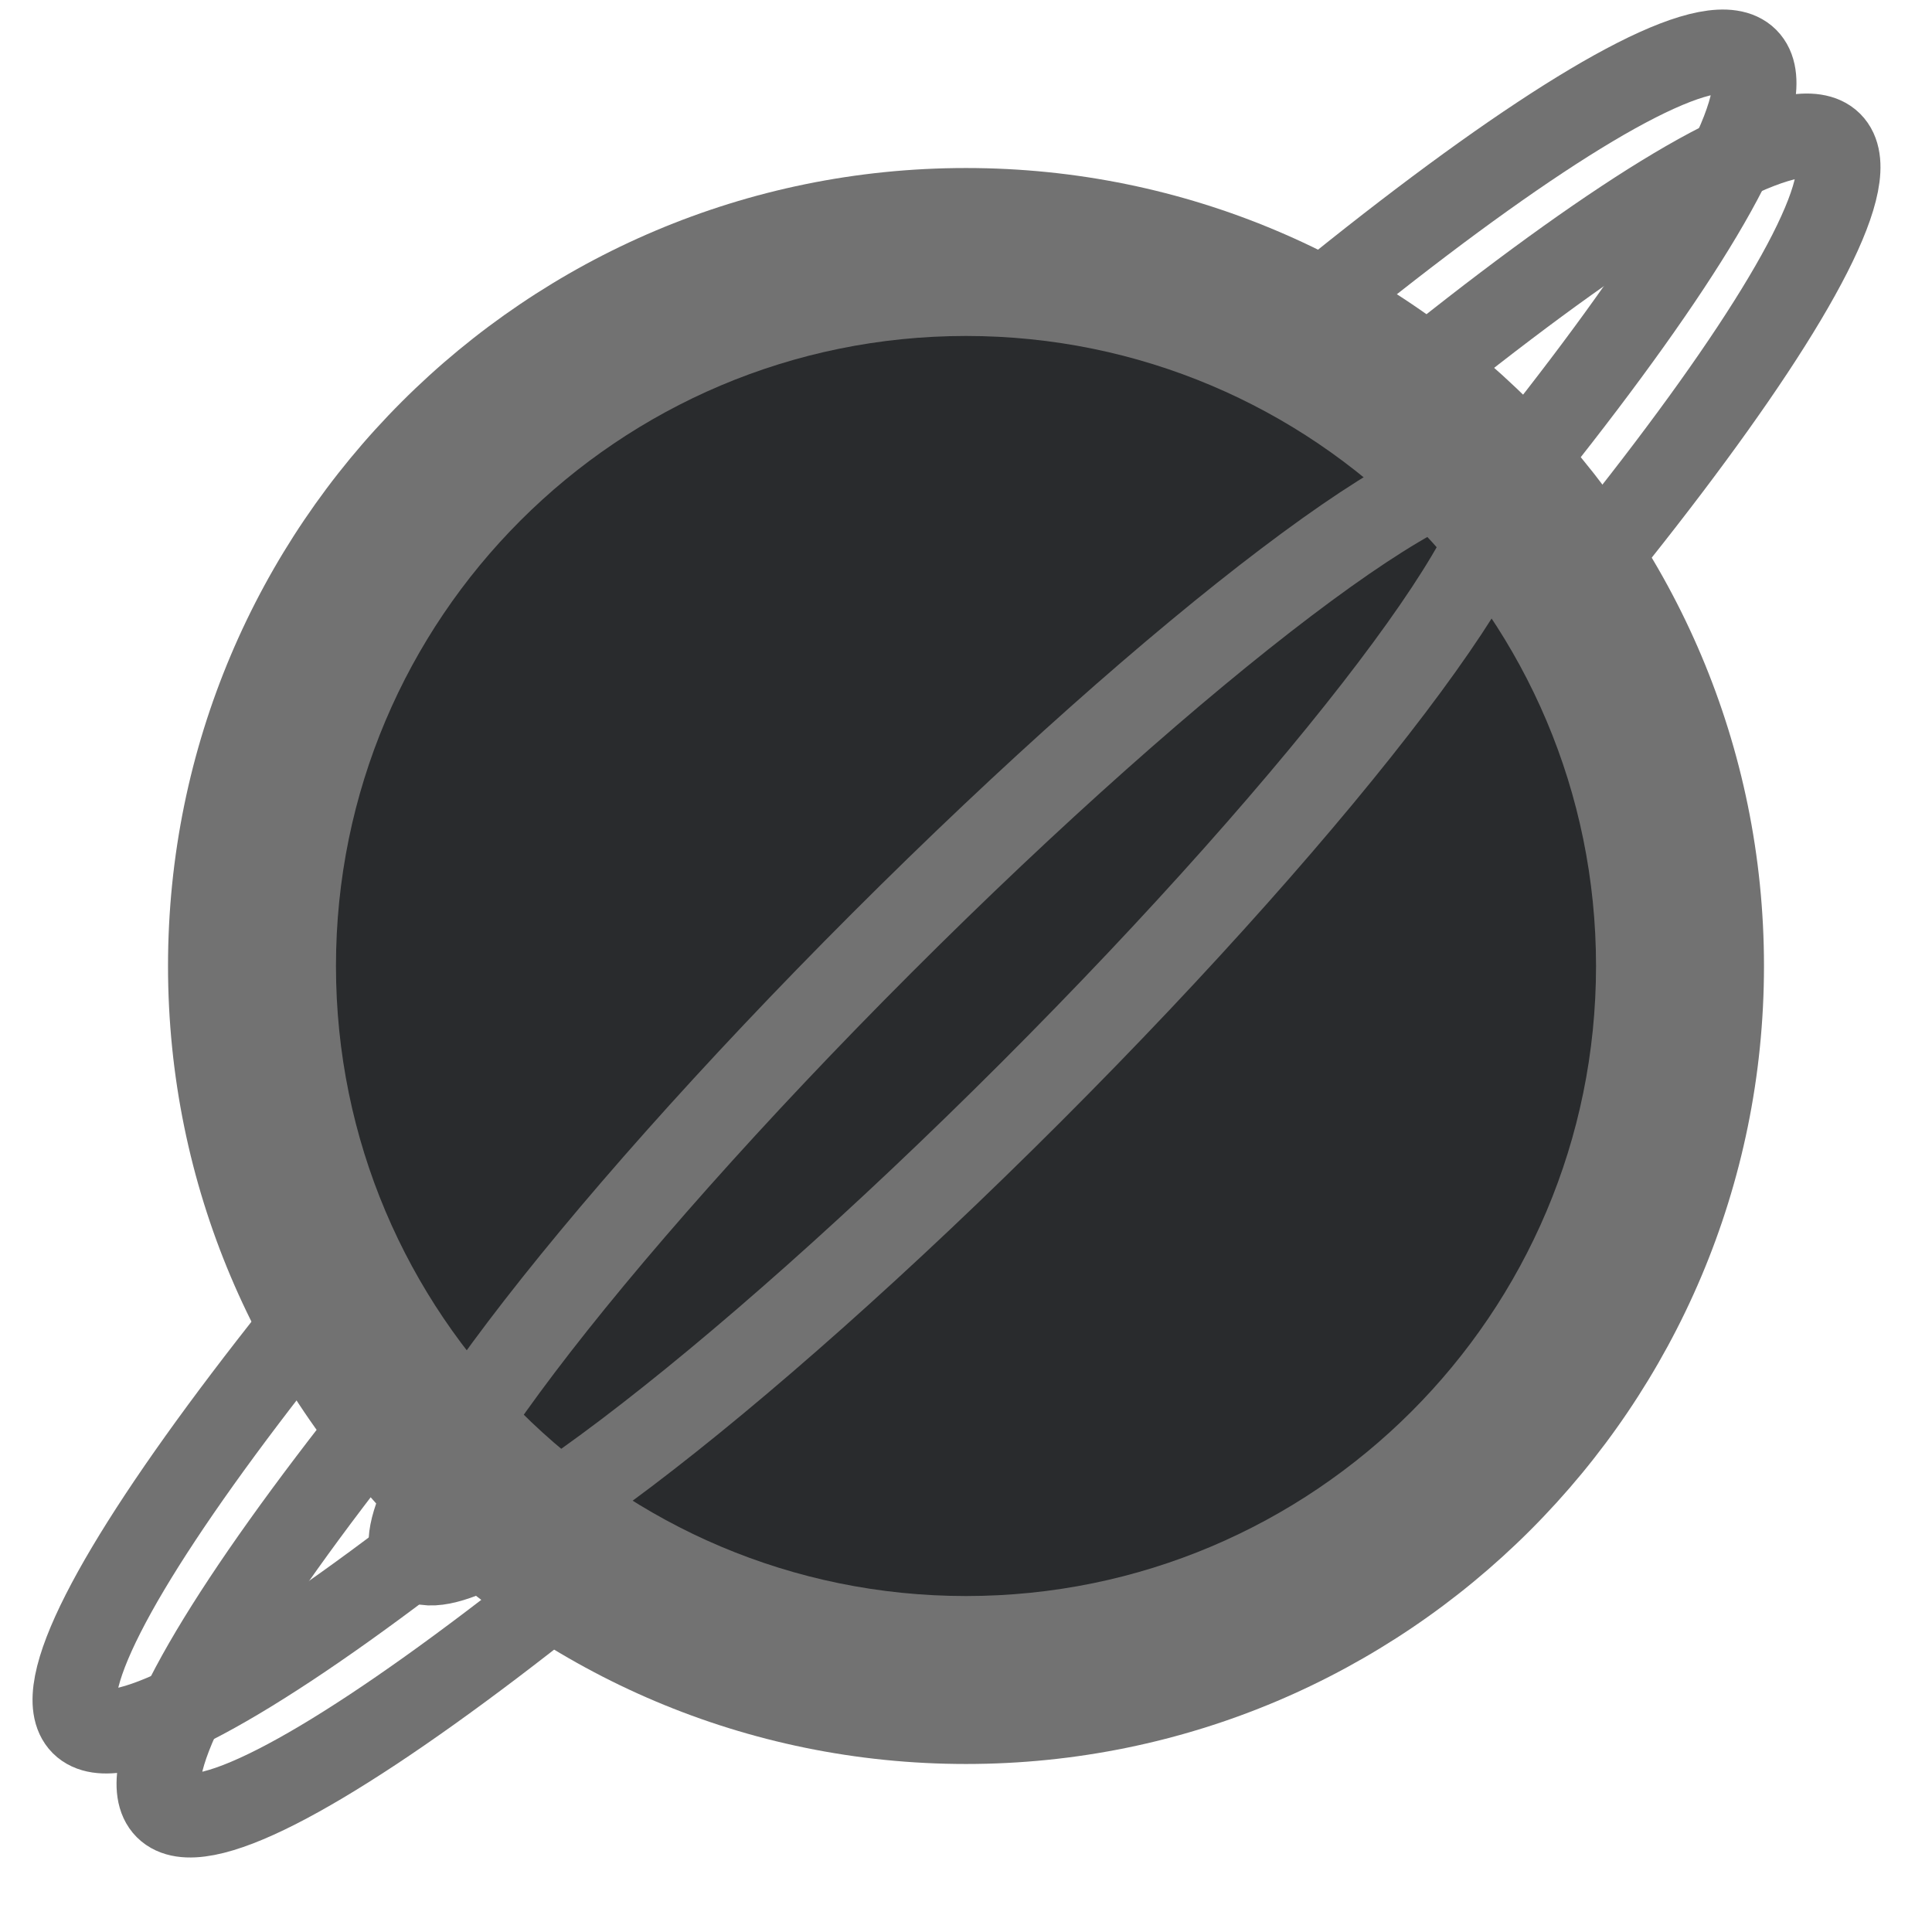 <svg xmlns="http://www.w3.org/2000/svg" width="29" height="29"><path d="M 14.5 2.522 C 21.115 2.522 26.478 7.885 26.478 14.5 C 26.478 21.115 21.115 26.478 14.5 26.478 C 7.885 26.478 2.522 21.115 2.522 14.5 C 2.522 7.885 7.885 2.522 14.5 2.522 Z" fill="rgba(114, 114, 114, 1.00)"></path><path d="M 27.477 2.154 C 28.428 3.105 23.608 9.468 16.71 16.365 C 9.813 23.263 3.45 28.083 2.499 27.132 C 1.548 26.18 6.368 19.817 13.265 12.92 C 20.163 6.023 26.525 1.202 27.477 2.154 Z" fill="transparent" stroke-width="1.26" stroke="rgba(114, 114, 114, 1.00)"></path><path d="M 26.216 0.893 C 27.167 1.844 22.347 8.207 15.45 15.104 C 8.552 22.002 2.189 26.822 1.238 25.871 C 0.287 24.919 5.107 18.557 12.004 11.659 C 18.902 4.762 25.265 -0.059 26.216 0.893 Z" fill="transparent" stroke-width="1.26" stroke="rgba(114, 114, 114, 1.00)"></path><path d="M 14.5 5.043 C 19.723 5.043 23.957 9.277 23.957 14.5 C 23.957 19.723 19.723 23.957 14.5 23.957 C 9.277 23.957 5.043 19.723 5.043 14.5 C 5.043 9.277 9.277 5.043 14.5 5.043 Z" fill="rgba(41, 43, 45, 1.00)"></path><path d="M 22.475 7.155 C 23.094 7.774 19.96 11.909 15.477 16.393 C 10.994 20.876 6.858 24.009 6.24 23.391 C 5.621 22.772 8.754 18.637 13.238 14.153 C 17.721 9.67 21.857 6.537 22.475 7.155 Z" fill="transparent" stroke-width="1.26" stroke="rgba(114, 114, 114, 1.00)"></path></svg>